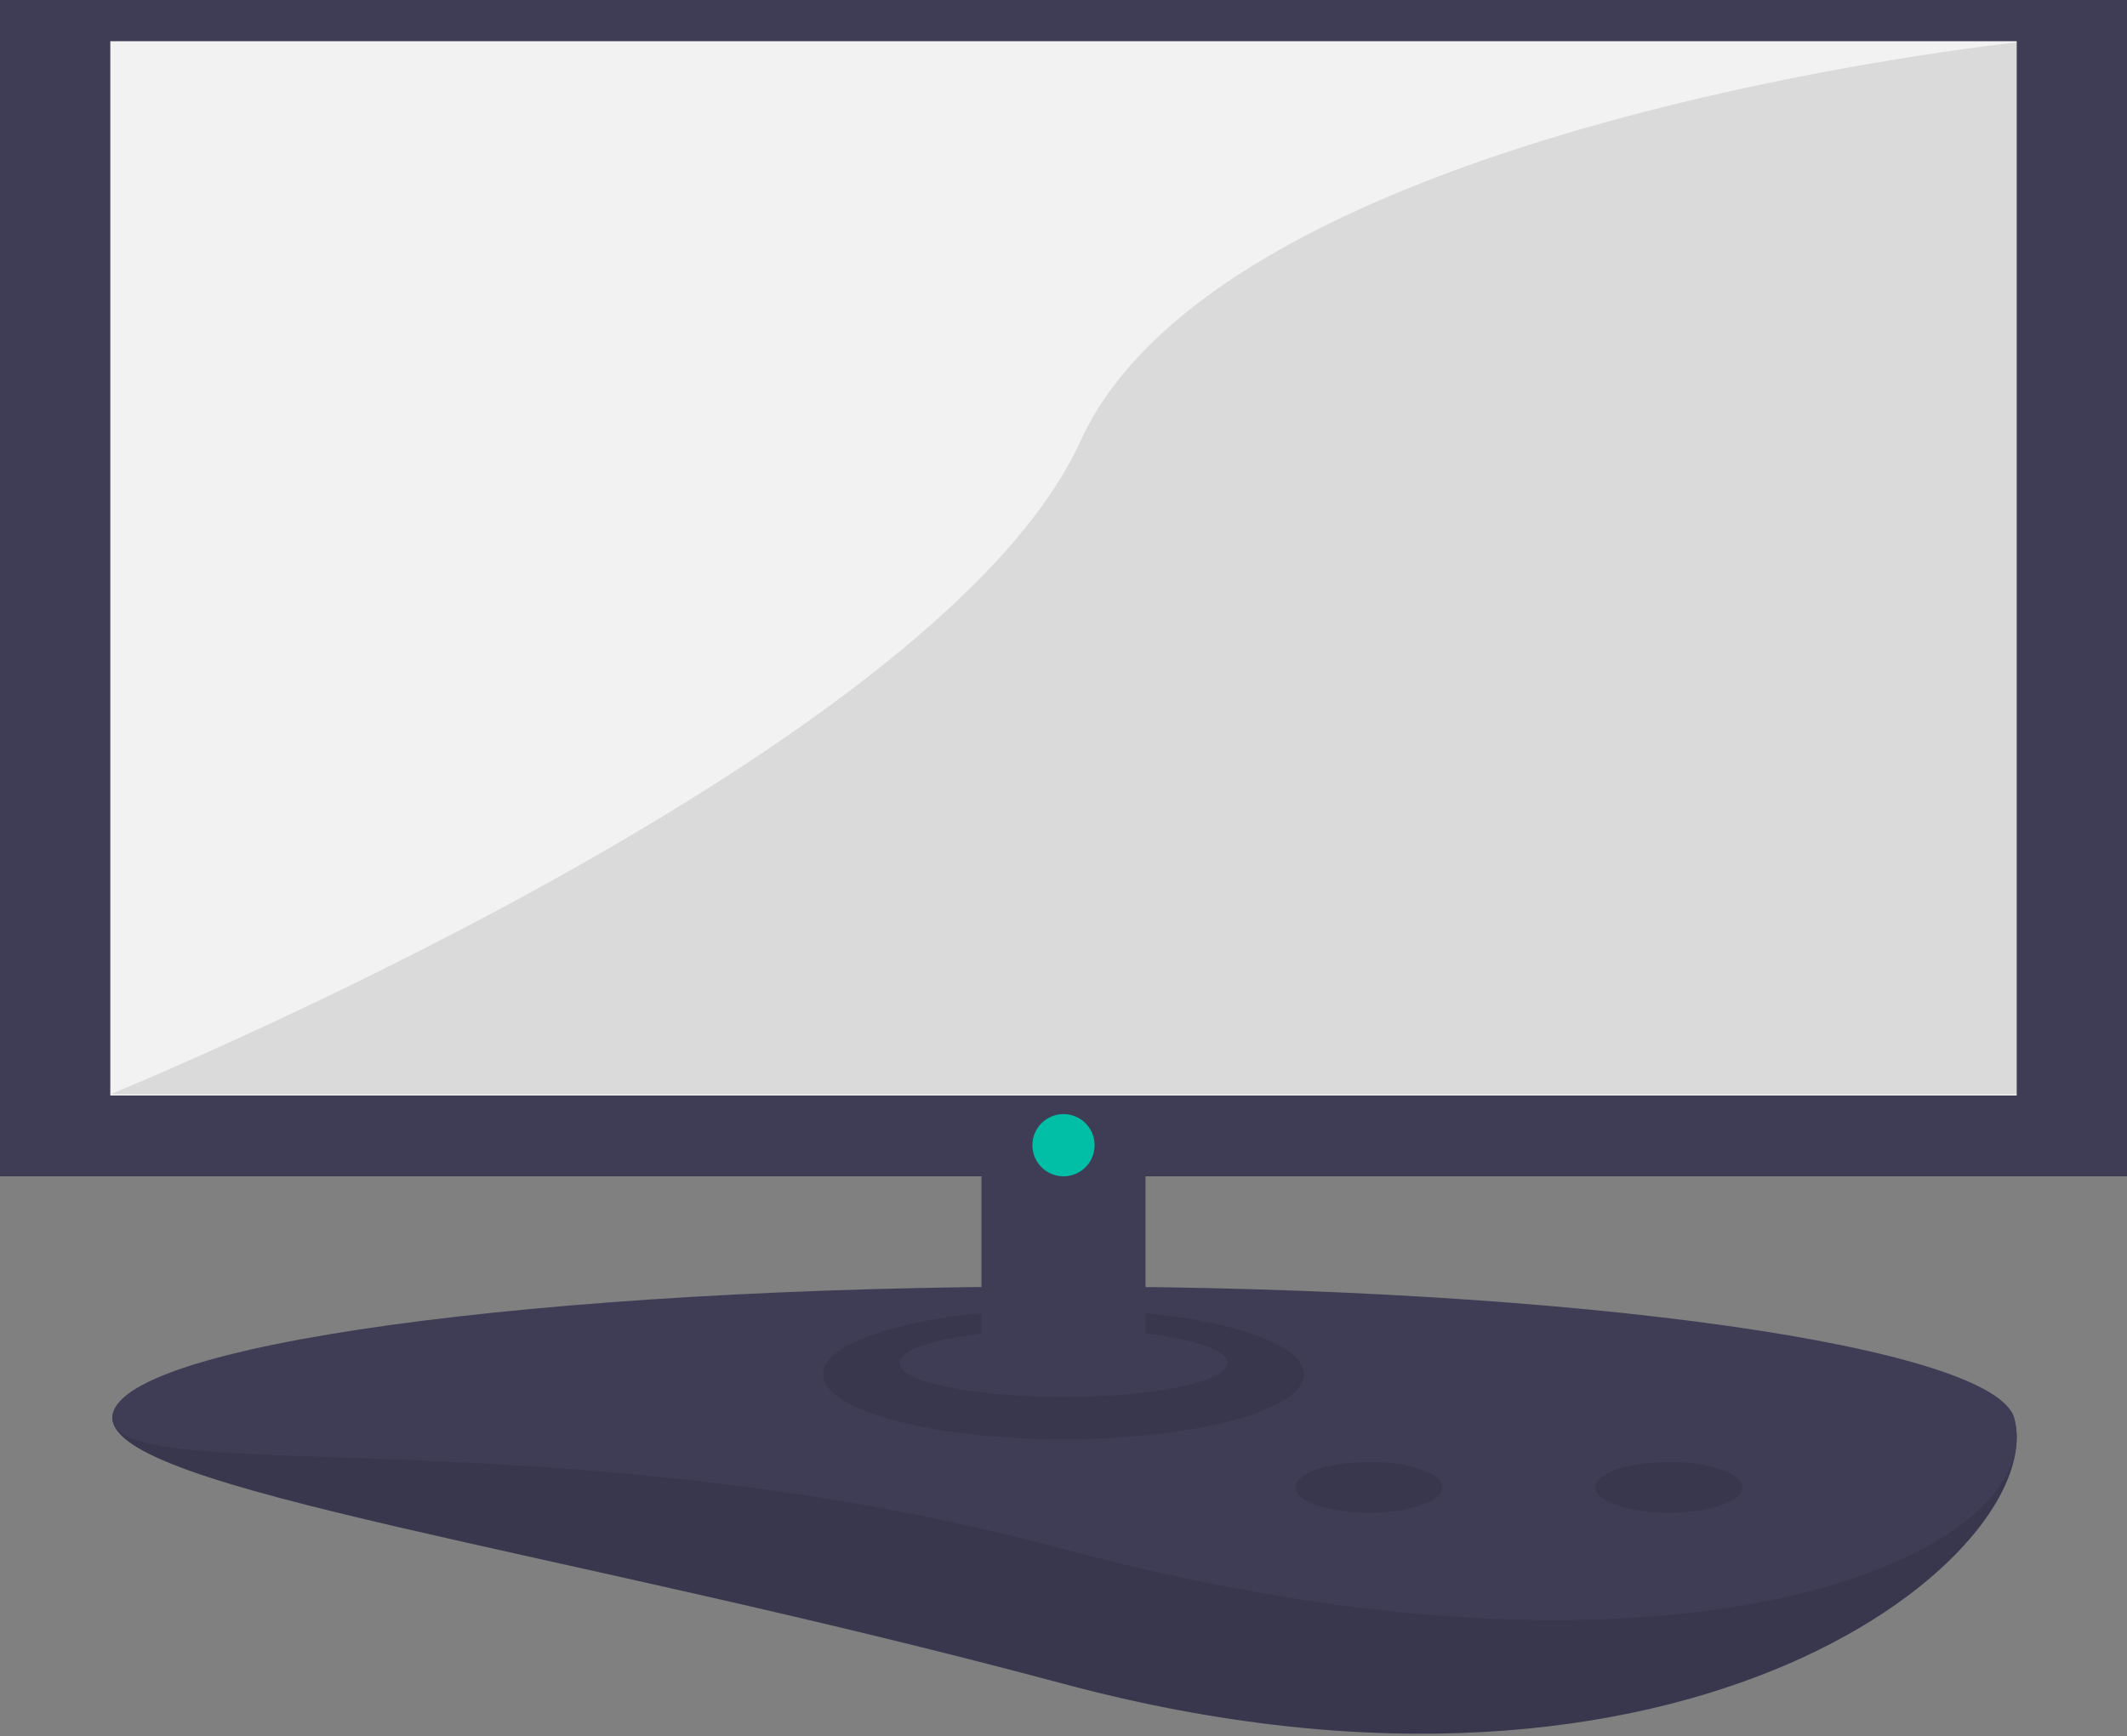 <svg width="752" height="614" viewBox="0 0 752 614" fill="none" xmlns="http://www.w3.org/2000/svg">
<rect x="0" y="0" width="752" height="614" fill="#808080" stroke="none"/>
<g id="undraw_clean_up_ucm0 1" clip-path="url(#clip0)">
<path id="Vector" d="M712.067 501.376C725.219 548.196 598.628 655.167 375.905 595.451C196.582 547.372 39.744 527.008 39.744 501.376C39.744 475.744 190.248 502.631 375.905 502.631C561.562 502.631 705.135 476.7 712.067 501.376Z" fill="#3F3D56"/>
<path id="Vector_2" opacity="0.1" d="M712.067 501.376C725.219 548.196 598.628 655.167 375.905 595.451C196.582 547.372 39.744 527.008 39.744 501.376C39.744 475.744 190.248 502.631 375.905 502.631C561.562 502.631 705.135 476.7 712.067 501.376Z" fill="black"/>
<path id="Vector_3" d="M712.067 501.376C725.219 548.196 598.628 607.502 375.905 547.787C196.582 499.707 39.744 527.008 39.744 501.376C39.744 475.745 190.248 454.966 375.905 454.966C561.562 454.966 705.135 476.7 712.067 501.376Z" fill="#3F3D56"/>
<path id="Vector_4" opacity="0.1" d="M484 535C498.359 535 510 530.971 510 526C510 521.029 498.359 517 484 517C469.641 517 458 521.029 458 526C458 530.971 469.641 535 484 535Z" fill="black"/>
<path id="Vector_5" opacity="0.1" d="M590 535C604.359 535 616 530.971 616 526C616 521.029 604.359 517 590 517C575.641 517 564 521.029 564 526C564 530.971 575.641 535 590 535Z" fill="black"/>
<path id="Vector_6" opacity="0.1" d="M376 509C422.944 509 461 498.703 461 486C461 473.297 422.944 463 376 463C329.056 463 291 473.297 291 486C291 498.703 329.056 509 376 509Z" fill="black"/>
<path id="Vector_7" d="M752 416V0H0V416H347V471.609C329.669 473.685 318 477.559 318 482C318 488.627 343.967 494 376 494C408.033 494 434 488.627 434 482C434 477.559 422.331 473.685 405 471.609V416H752Z" fill="#3F3D56"/>
<path id="Vector_8" d="M713 14.575H39V387.426H713V14.575Z" fill="#F2F2F2"/>
<path id="Vector_9" opacity="0.1" d="M713 15C713 15 433 44 382 156C331 268 39 387 39 387H713V15Z" fill="black"/>
<path id="Vector_10" d="M376 416C382.075 416 387 411.075 387 405C387 398.925 382.075 394 376 394C369.925 394 365 398.925 365 405C365 411.075 369.925 416 376 416Z" fill="#00BFA6"/>
</g>
<defs>
<clipPath id="clip0">
<rect width="752" height="613.121" fill="white"/>
</clipPath>
</defs>
</svg>
